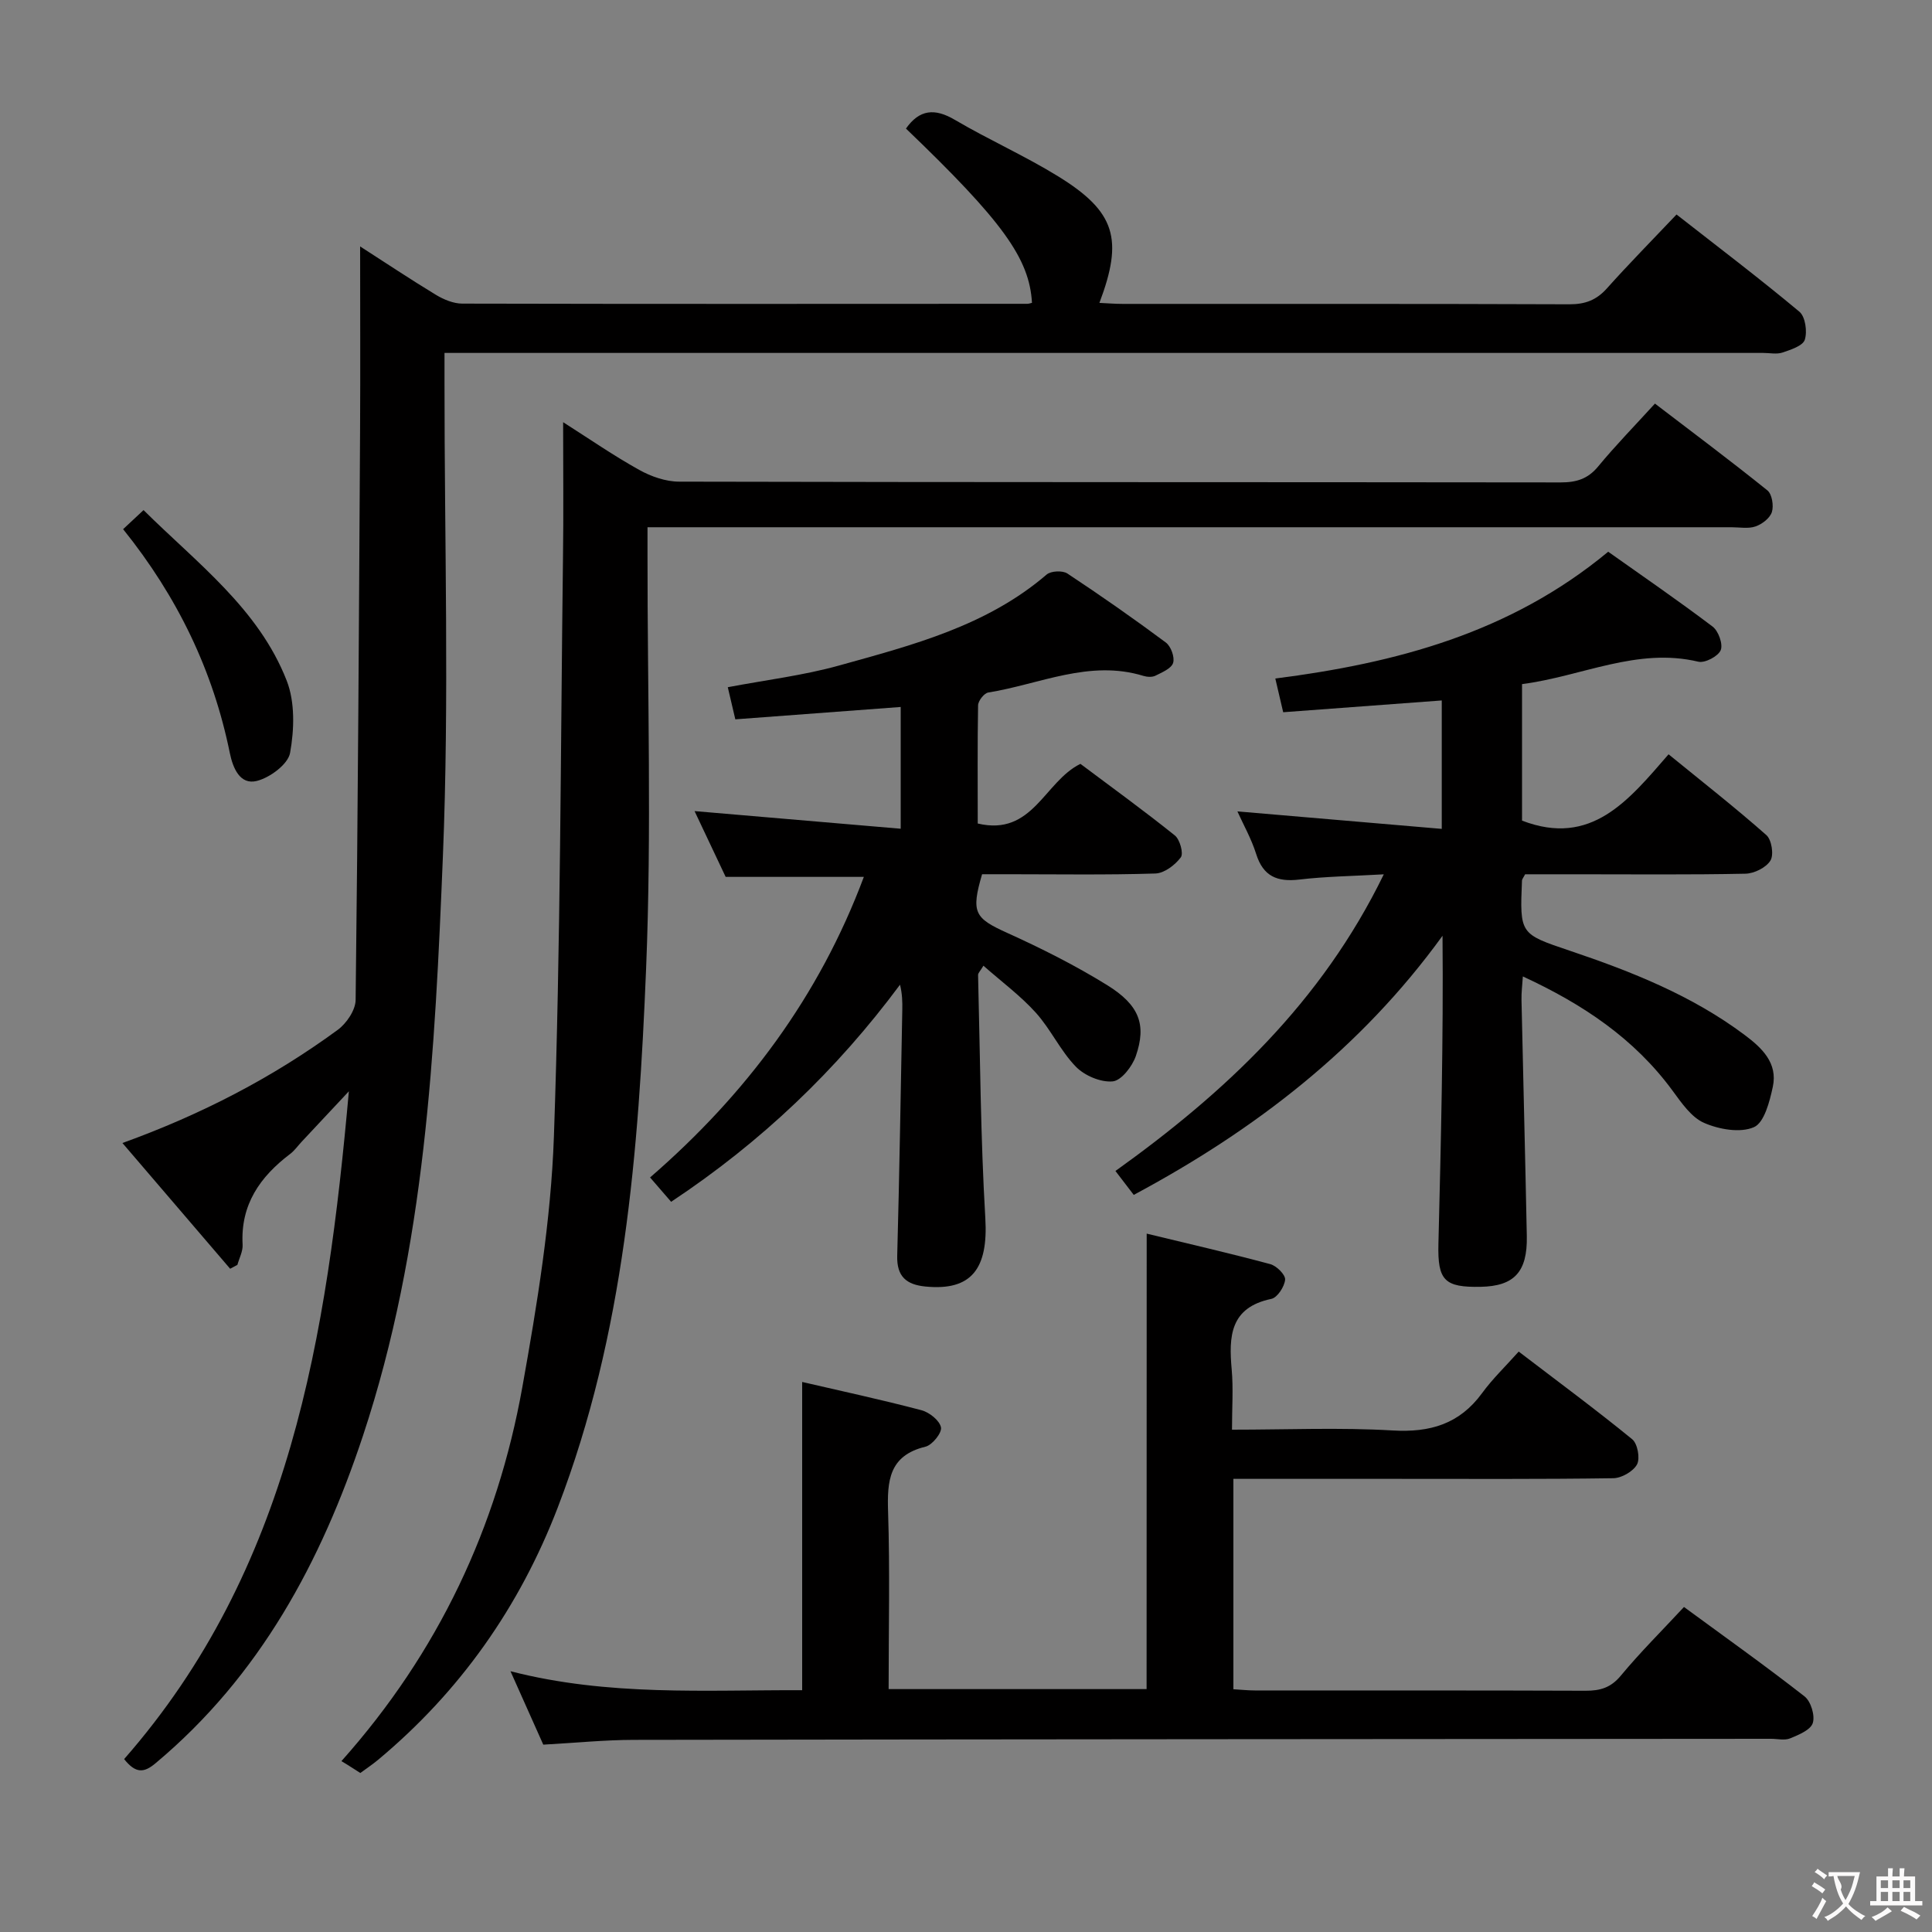 <svg enable-background="new 0 0 400 400" viewBox="0 0 400 400" xmlns="http://www.w3.org/2000/svg"><rect x="0" y="0" width="400" height="400" fill="#808080" stroke="none"/><g fill="#010000"><path d="m25.7 364.2c34.4-39.24 41.98-87.47 46.53-138.26-3.86 4.12-6.82 7.28-9.77 10.44-.8.85-1.48 1.85-2.4 2.54-6.23 4.72-10.29 10.5-9.83 18.77.08 1.37-.7 2.8-1.08 4.19-.5.27-1 .54-1.5.8-7.34-8.57-14.68-17.14-22.3-26.03 16.43-5.94 31.11-13.57 44.56-23.42 1.83-1.34 3.7-4.09 3.72-6.21.48-39.29.69-78.59.92-117.89.07-12.57.01-25.14.01-38.11 5.15 3.31 10.35 6.78 15.69 10.02 1.62.98 3.64 1.82 5.47 1.82 38.99.09 77.98.06 116.97.04.32 0 .65-.13.97-.2-.52-9.2-6.1-16.91-26.09-36.08 2.78-3.95 5.93-4.28 10.12-1.81 7.02 4.13 14.52 7.46 21.44 11.73 11.81 7.3 13.49 12.95 8.49 26.17 1.69.08 3.26.21 4.83.21 30.83.01 61.65-.04 92.48.08 3.27.01 5.6-.87 7.77-3.3 4.53-5.07 9.31-9.91 14.41-15.29 8.59 6.72 17.18 13.23 25.44 20.13 1.23 1.03 1.66 4.11 1.11 5.81-.41 1.26-2.91 2.06-4.62 2.64-1.2.4-2.64.08-3.97.08-88.81 0-177.63 0-266.44 0-1.97 0-3.94 0-6.6 0v6.17c-.02 32.66 1 65.36-.33 97.97-1.65 40.44-3.62 81.04-16.54 120.01-8.67 26.15-21.36 49.76-42.91 67.8-2.43 2.07-4.15 2.2-6.55-.82z"/><path d="m237.41 255.41c8.63 2.09 17.16 4.05 25.6 6.32 1.29.35 3.15 2.2 3.06 3.21-.13 1.45-1.61 3.72-2.85 3.98-8.57 1.78-8.83 7.77-8.21 14.63.35 3.93.06 7.92.06 12.45 11.38 0 22.35-.48 33.25.16 7.78.46 13.85-1.33 18.53-7.73 2.14-2.94 4.81-5.49 7.58-8.6 8.34 6.37 16.07 12.08 23.5 18.15 1.11.91 1.67 3.95 1 5.21-.78 1.45-3.19 2.83-4.92 2.86-15.16.22-30.32.13-45.49.13-10.95 0-21.91 0-33.16 0v43.56c1.55.09 3 .25 4.44.25 22.83.02 45.66-.03 68.48.06 3.04.01 5.23-.63 7.3-3.13 4.02-4.85 8.52-9.31 13.07-14.21 8.43 6.19 16.84 12.16 24.96 18.51 1.31 1.02 2.2 3.96 1.71 5.51-.45 1.44-2.92 2.45-4.69 3.18-1.14.47-2.63.09-3.96.09-78.48.06-156.96.09-235.44.22-6.13.01-12.27.64-18.75.99-2.18-4.88-4.32-9.68-6.79-15.2 20.3 5.22 40.4 3.86 60.39 3.93 0-21.33 0-42.36 0-63.82 8.03 1.86 16.41 3.67 24.7 5.85 1.63.43 3.75 2.12 4.04 3.55.23 1.12-1.8 3.66-3.21 4-7.59 1.84-7.95 7.11-7.74 13.53.39 12.12.11 24.25.11 36.66h53.41c.02-31.14.02-62.32.02-94.3z"/><path d="m116.59 87.41c5.38 3.42 10.41 6.91 15.74 9.87 2.47 1.38 5.51 2.44 8.3 2.44 60.83.14 121.65.08 182.48.16 3.23 0 5.62-.7 7.76-3.29 3.59-4.35 7.55-8.4 11.77-13.03 7.86 6.01 15.68 11.85 23.28 17.97.96.77 1.34 3.17.93 4.48-.4 1.26-2.02 2.51-3.38 2.98-1.49.52-3.29.17-4.96.17-72.49 0-144.99 0-217.48 0-2.12 0-4.25 0-6.97 0v5.84c-.02 28.5.87 57.03-.29 85.48-1.54 37.85-4.48 75.67-18.28 111.6-7.92 20.61-20.23 38.11-37.21 52.27-1.14.95-2.39 1.78-3.68 2.73-.91-.58-1.74-1.11-2.57-1.64-.41-.26-.83-.51-1.34-.82 20.06-22.49 32.26-48.44 37.46-77.46 3.07-17.13 5.92-34.5 6.53-51.84 1.39-39.92 1.38-79.88 1.88-119.83.13-9.1.03-18.23.03-28.08z"/><path d="m315.12 141.64v28.26c14.34 5.52 22.07-4.21 30.34-13.73 7.03 5.73 13.81 11.04 20.25 16.73 1.09.96 1.58 4.07.84 5.27-.89 1.46-3.36 2.68-5.17 2.72-11.66.24-23.32.12-34.98.12-3.63 0-7.25 0-10.64 0-.37.72-.63 1-.65 1.29-.46 11.1-.44 11.05 9.88 14.53 12.79 4.31 25.29 9.26 36.21 17.44 3.56 2.66 6.91 5.8 5.84 10.75-.65 3.04-1.77 7.42-3.91 8.35-2.84 1.24-7.23.46-10.32-.89-2.65-1.16-4.67-4.15-6.52-6.66-7.91-10.78-18.55-17.91-31-23.66-.11 1.81-.32 3.36-.28 4.9.35 16.3.78 32.59 1.1 48.89.14 7.4-2.62 10.33-9.53 10.47-7.52.15-8.96-1.31-8.77-8.89.52-21.12 1.04-42.24.85-63.79-16.91 23.36-38.87 40.23-63.93 53.65-1.3-1.7-2.4-3.14-3.79-4.95 22.64-16.22 42.62-34.83 55.56-61.42-6.43.37-11.98.43-17.46 1.08-4.59.54-7.51-.64-8.97-5.31-.99-3.14-2.65-6.07-3.88-8.8 13.92 1.19 27.87 2.39 42.31 3.62 0-9.45 0-17.99 0-26.59-10.85.81-21.71 1.61-32.83 2.44-.61-2.59-1.09-4.63-1.63-6.98 24.91-3.19 48.58-9.38 68.92-26.25 7.12 5.05 14.5 10.11 21.62 15.5 1.21.91 2.19 3.67 1.67 4.89-.54 1.27-3.26 2.7-4.62 2.38-12.69-3.02-24.08 3.02-36.51 4.64z"/><path d="m202.43 170.5c11.42 2.7 13.78-8.7 21.26-12.35 6.38 4.78 13.1 9.65 19.56 14.83 1.04.84 1.83 3.73 1.22 4.53-1.19 1.59-3.41 3.28-5.26 3.34-10.15.32-20.32.15-30.48.15-1.82 0-3.65 0-5.4 0-2.33 7.95-1.54 9.09 5.17 12.13 7.09 3.21 14.1 6.73 20.71 10.82 6.7 4.15 8.18 8.2 5.96 14.67-.74 2.16-3.01 5.11-4.81 5.27-2.48.23-5.83-1.2-7.63-3.06-3.2-3.3-5.19-7.75-8.29-11.18-3.18-3.52-7.07-6.39-10.83-9.71-.66 1.11-1.12 1.52-1.11 1.92.43 16.78.51 33.59 1.5 50.34.62 10.47-2.85 15.11-12.41 14.16-3.93-.39-5.95-2.06-5.83-6.38.46-16.97.72-33.94 1.05-50.91.03-1.63 0-3.27-.47-5.2-13.11 17.66-28.68 32.54-47.39 44.95-1.38-1.59-2.72-3.15-4.36-5.04 19.86-17.21 35-37.46 44.26-62.23-9.55 0-18.73 0-28.61 0-1.94-4.1-4.18-8.84-6.44-13.62 14.23 1.22 28.25 2.42 42.68 3.65 0-9.01 0-16.93 0-25.21-11.35.85-22.66 1.69-34.24 2.56-.52-2.22-1-4.26-1.56-6.65 7.9-1.5 15.64-2.43 23.07-4.5 15.17-4.22 30.53-8.17 42.95-18.83.89-.76 3.3-.87 4.29-.21 6.93 4.58 13.74 9.34 20.4 14.3 1.04.78 1.86 3.04 1.49 4.21s-2.3 1.96-3.67 2.65c-.67.33-1.7.27-2.46.04-11.2-3.44-21.5 1.73-32.15 3.44-.85.14-2.09 1.73-2.1 2.67-.14 8.13-.07 16.27-.07 24.45z"/><path d="m25.49 109.56c1.52-1.42 2.71-2.53 4.23-3.95 11.07 10.99 23.8 20.39 29.63 35.29 1.75 4.46 1.58 10.13.71 14.97-.42 2.36-4.19 5.15-6.91 5.82-3.46.85-4.92-2.65-5.56-5.75-3.47-17.08-10.82-32.35-22.1-46.38z"/></g><path d="m377.9 391.2c-.2.3-.4.5-.6.8-.7-.6-1.4-1-2.2-1.5.2-.3.4-.5.5-.8.6.4 1.4.8 2.3 1.5zm-1.8 6.1c-.2-.2-.5-.4-.9-.6.4-.6.8-1.2 1.2-1.9s.7-1.3.9-1.9c.3.3.5.5.8.7-.7 1.3-1.4 2.6-2 3.7zm2.2-9c-.3.3-.5.5-.6.8-.6-.6-1.3-1.1-2-1.5.3-.3.5-.5.6-.7.6.5 1.3.9 2 1.4zm.3.2v-.9h2 4.5c-.3 1.3-.6 2.5-1 3.6s-.9 2.1-1.4 3c.4.5 1 1 1.6 1.4s1.2.8 1.9 1.1c-.3.2-.5.4-.8.8-.4-.3-1-.7-1.6-1.2s-1.2-1.1-1.6-1.6c-.5.6-1.1 1.1-1.7 1.6s-1.4.9-2.1 1.4c-.1-.3-.3-.5-.7-.8.6-.2 1.2-.5 1.9-1s1.4-1.1 2-1.8c-.5-.8-.9-1.6-1.2-2.5s-.6-2-.8-3.2c-.4.1-.7.1-1 .1zm2.5 2.7c.3 1 .7 1.7 1 2.2.3-.5.6-1.1 1-2s.6-1.9.9-3h-3.2-.4c.1.9 1.3 1.8.7 2.8z" fill="#fbfafa"/><path d="m396.5 388.5v1.5 3.6h1.5v.9c-.4 0-1 0-1.7 0h-7.9c-.5 0-.9 0-1.2 0v-.9h1.3v-3.5c0-.7 0-1.2 0-1.6h2.4c0-.8 0-1.4 0-1.7h1c0 .3-.1.8-.1 1.7h1.5c0-.8 0-1.4 0-1.7h1c0 .3-.1.9-.1 1.7zm-8.2 9.2c-.2-.3-.5-.5-.8-.8.8-.3 1.4-.6 1.9-.9s1-.7 1.4-1.1c.3.3.6.5.9.8-1.6 1-2.8 1.6-3.4 2zm2.6-6.8v-1.6h-1.5v1.6zm0 2.7v-1.9h-1.5v1.9zm2.4-2.7v-1.6h-1.5v1.6zm0 2.7v-1.9h-1.5v1.9zm.2 2 .7-.8c.4.2.9.5 1.6.8s1.3.7 1.8 1c-.3.3-.5.5-.8.8-.4-.3-1.5-1-3.3-1.8zm2-4.7v-1.6h-1.4v1.6zm0 2.7v-1.9h-1.4v1.9z" fill="#fbfafa"/></svg>